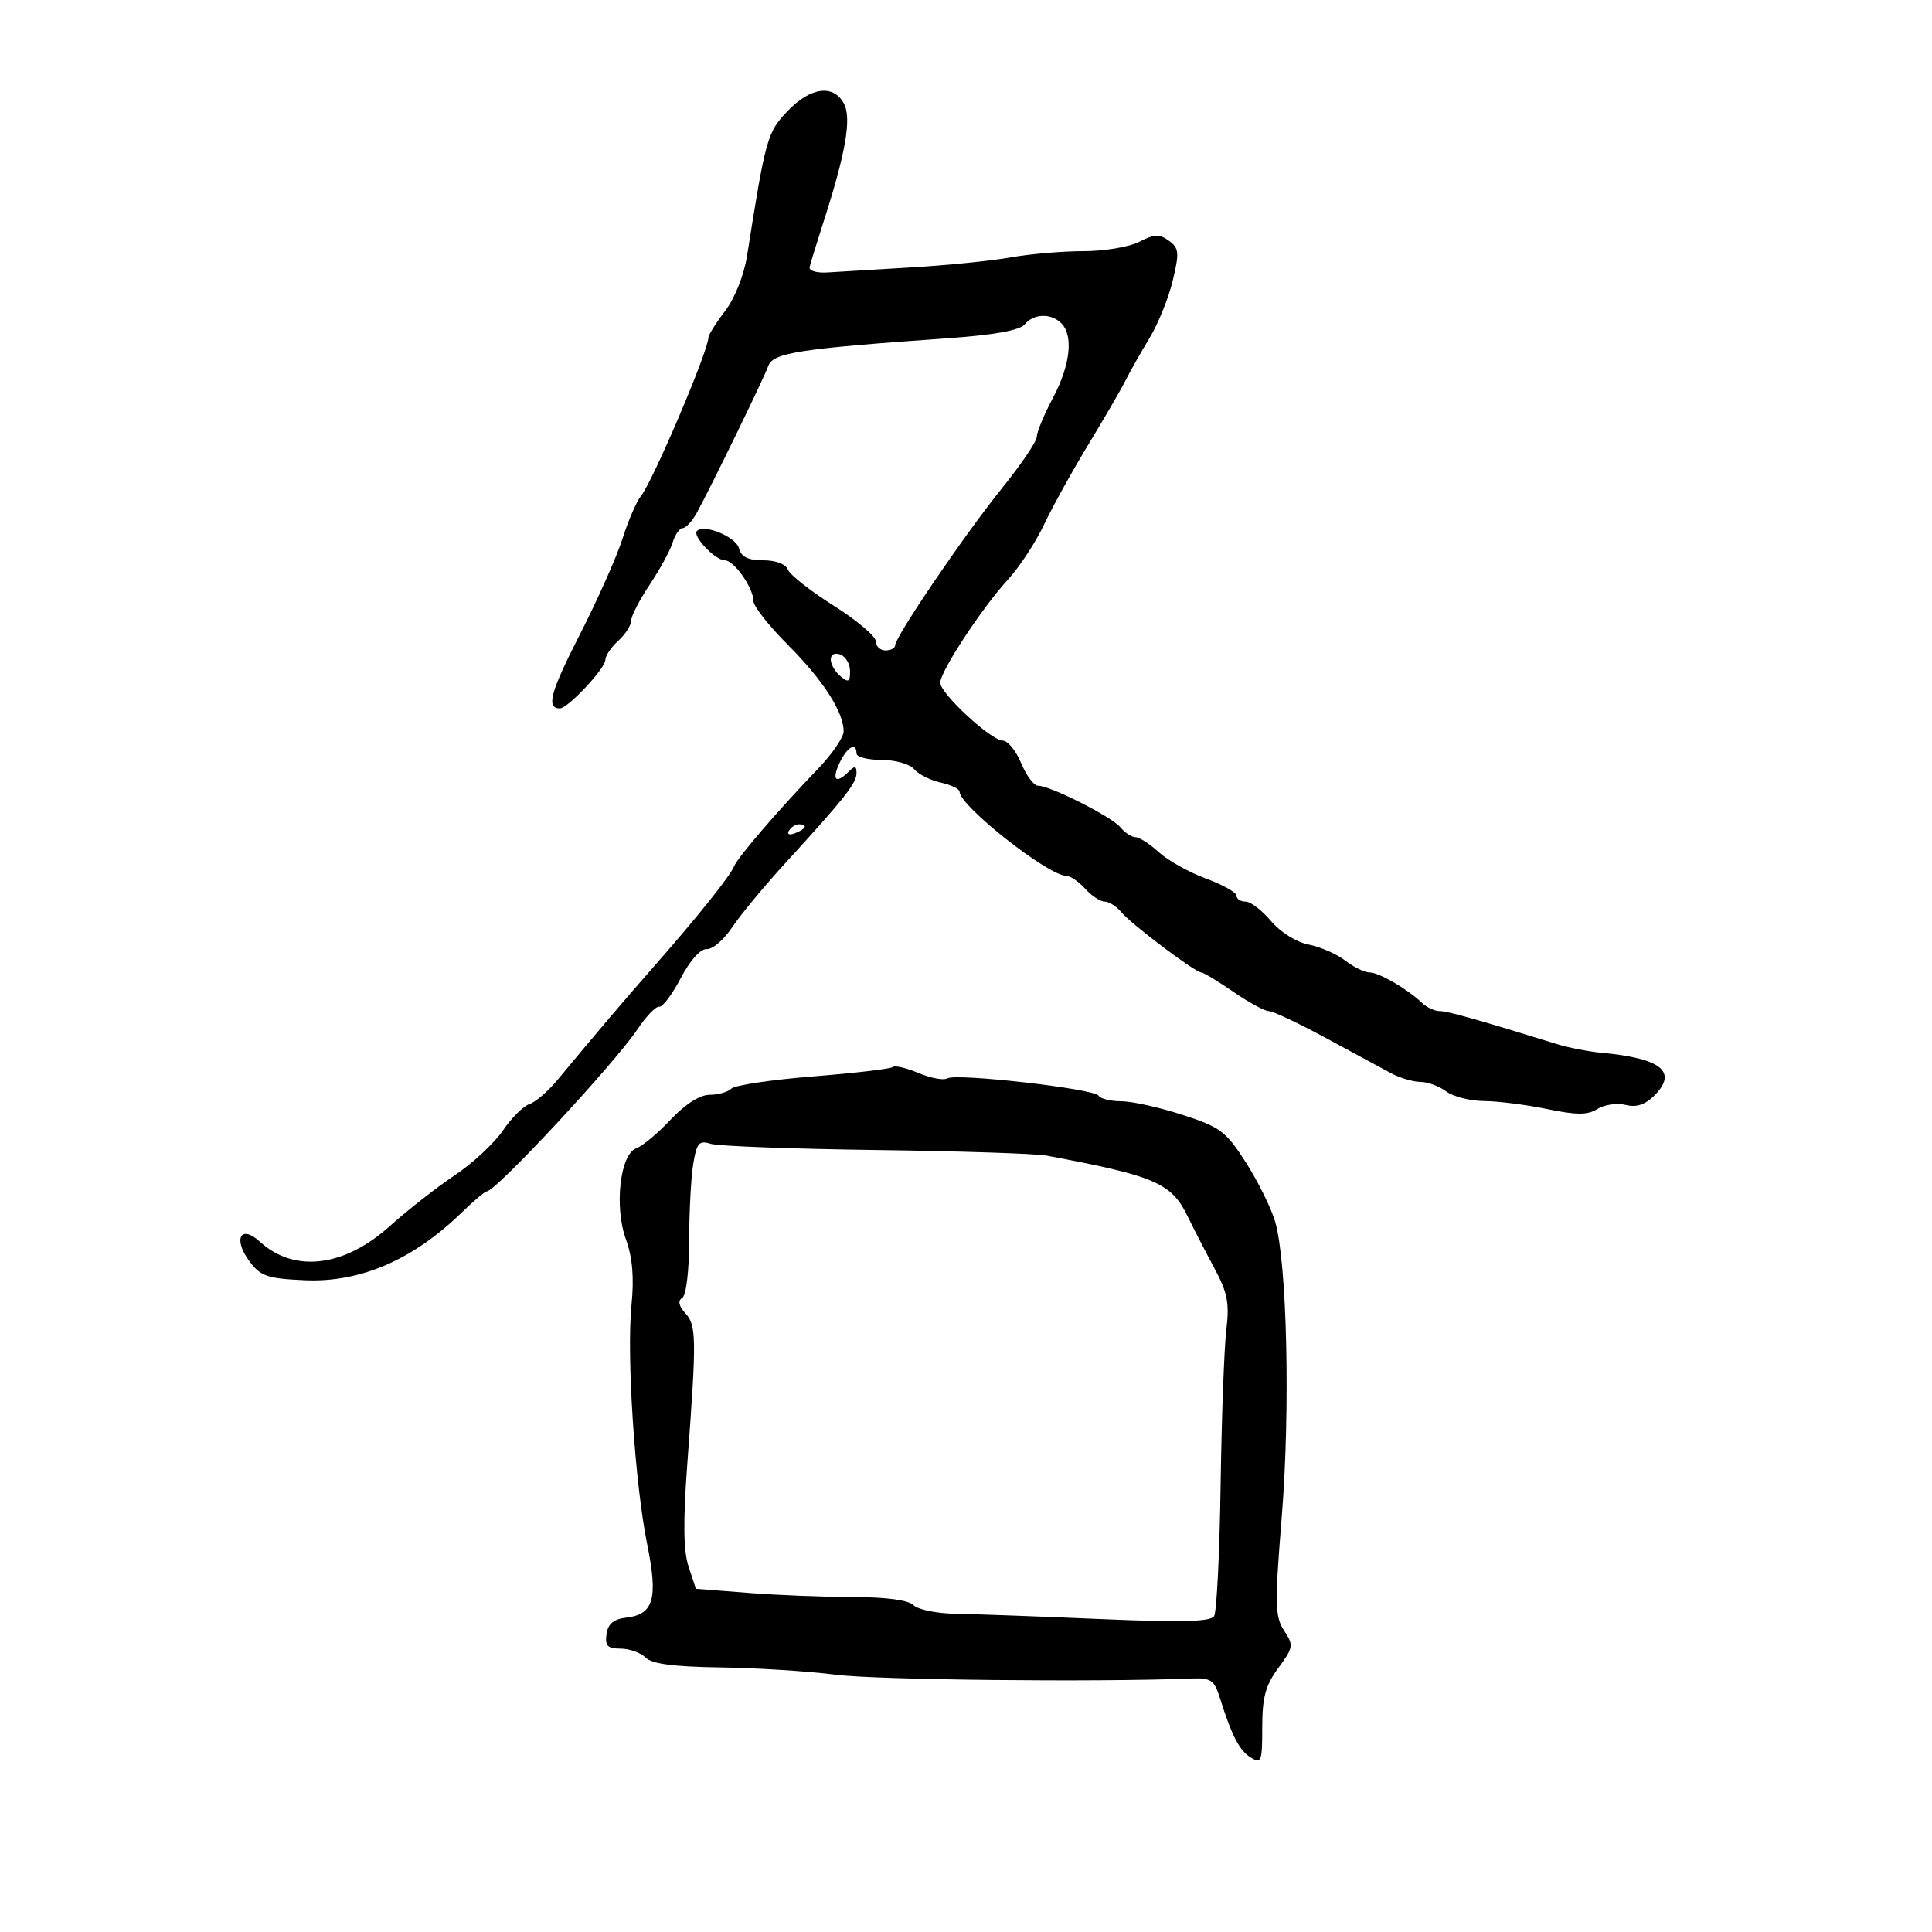 <svg xmlns="http://www.w3.org/2000/svg" width="300" height="300" viewBox="0 0 300 300" version="1.1">
	<path d="M 122.289 17.250 C 119.138 20.549, 118.878 21.479, 116.007 39.694 C 115.528 42.728, 114.110 46.301, 112.594 48.288 C 111.167 50.158, 110 52.020, 110 52.424 C 110 54.466, 101.332 74.827, 99.537 77 C 98.856 77.825, 97.570 80.792, 96.680 83.593 C 95.790 86.395, 92.810 93.096, 90.059 98.484 C 85.444 107.520, 84.772 110, 86.940 110 C 88.180 110, 94 103.789, 94 102.465 C 94 101.830, 94.900 100.495, 96 99.500 C 97.100 98.505, 98 97.107, 98 96.395 C 98 95.683, 99.293 93.165, 100.874 90.800 C 102.455 88.435, 104.060 85.487, 104.442 84.250 C 104.823 83.013, 105.530 82, 106.013 82 C 106.496 82, 107.478 80.934, 108.195 79.632 C 110.331 75.756, 118.669 58.632, 119.283 56.862 C 120.007 54.774, 123.991 54.155, 147.225 52.520 C 154.349 52.018, 158.336 51.300, 159.098 50.382 C 160.510 48.681, 163.195 48.595, 164.800 50.200 C 166.715 52.115, 166.199 56.717, 163.500 61.788 C 162.125 64.371, 161 67.074, 161 67.795 C 161 68.517, 158.566 72.120, 155.591 75.803 C 149.840 82.923, 139 98.863, 139 100.201 C 139 100.640, 138.325 101, 137.500 101 C 136.675 101, 136 100.365, 136 99.590 C 136 98.814, 133.053 96.318, 129.451 94.043 C 125.849 91.768, 122.650 89.253, 122.344 88.453 C 122.013 87.591, 120.453 87, 118.510 87 C 116.157 87, 115.096 86.476, 114.747 85.141 C 114.281 83.359, 109.346 81.320, 108.221 82.445 C 107.458 83.209, 111.052 87, 112.540 87 C 113.985 87, 117 91.297, 117 93.356 C 117 94.141, 119.408 97.194, 122.350 100.141 C 127.797 105.597, 131 110.568, 131 113.568 C 131 114.484, 129.212 117.094, 127.027 119.367 C 120.911 125.728, 114.555 133.113, 114 134.501 C 113.393 136.022, 108.242 142.457, 101.500 150.119 C 96.785 155.477, 92.664 160.326, 86.560 167.697 C 85.103 169.455, 83.144 171.141, 82.206 171.445 C 81.268 171.749, 79.411 173.599, 78.081 175.557 C 76.750 177.516, 73.375 180.648, 70.581 182.518 C 67.786 184.388, 63.270 187.925, 60.543 190.377 C 53.446 196.760, 45.699 197.694, 40.355 192.810 C 37.374 190.084, 36.148 192.379, 38.732 195.850 C 40.470 198.184, 41.499 198.535, 47.355 198.796 C 55.938 199.177, 64.156 195.622, 71.728 188.250 C 73.564 186.462, 75.302 185, 75.589 185 C 76.981 185, 95.440 165.136, 98.985 159.823 C 100.335 157.801, 101.853 156.226, 102.360 156.323 C 102.867 156.420, 104.376 154.418, 105.713 151.873 C 107.166 149.107, 108.789 147.297, 109.749 147.373 C 110.632 147.443, 112.403 145.925, 113.685 144 C 114.968 142.075, 118.694 137.575, 121.965 134 C 131.109 124.008, 132.997 121.621, 132.999 120.050 C 133 118.922, 132.733 118.867, 131.800 119.800 C 129.817 121.783, 129.114 121.159, 130.344 118.508 C 131.509 115.995, 133 115.149, 133 117 C 133 117.550, 134.745 118, 136.878 118 C 139.027 118, 141.286 118.640, 141.947 119.436 C 142.602 120.225, 144.457 121.161, 146.069 121.515 C 147.681 121.869, 149 122.507, 149 122.933 C 149 125.142, 162.779 136, 165.582 136 C 166.191 136, 167.505 136.900, 168.500 138 C 169.495 139.100, 170.860 140, 171.533 140 C 172.205 140, 173.372 140.744, 174.126 141.652 C 175.685 143.530, 185.595 151, 186.527 151 C 186.864 151, 189.102 152.350, 191.500 154 C 193.898 155.650, 196.377 157, 197.009 157 C 197.641 157, 201.610 158.868, 205.829 161.151 C 210.048 163.434, 214.625 165.906, 216 166.645 C 217.375 167.383, 219.426 167.990, 220.559 167.994 C 221.691 167.997, 223.491 168.661, 224.559 169.468 C 225.626 170.276, 228.273 170.951, 230.440 170.968 C 232.607 170.986, 237.016 171.545, 240.239 172.210 C 244.848 173.162, 246.516 173.159, 248.061 172.194 C 249.141 171.520, 251.105 171.239, 252.425 171.571 C 254.097 171.990, 255.454 171.546, 256.891 170.109 C 260.561 166.439, 257.981 164.336, 248.758 163.482 C 246.700 163.291, 243.550 162.681, 241.758 162.126 C 229.575 158.350, 224.781 157, 223.550 157 C 222.776 157, 221.548 156.432, 220.821 155.737 C 218.552 153.568, 214.133 151, 212.670 151 C 211.900 151, 210.197 150.170, 208.885 149.155 C 207.573 148.140, 205.014 147.022, 203.198 146.670 C 201.304 146.302, 198.814 144.743, 197.359 143.015 C 195.964 141.357, 194.187 140, 193.411 140 C 192.635 140, 192 139.587, 192 139.083 C 192 138.578, 189.863 137.379, 187.250 136.418 C 184.637 135.457, 181.350 133.620, 179.945 132.336 C 178.540 131.051, 176.908 130, 176.318 130 C 175.728 130, 174.667 129.304, 173.961 128.453 C 172.590 126.801, 163.071 122, 161.167 122 C 160.540 122, 159.369 120.425, 158.564 118.500 C 157.760 116.575, 156.479 115, 155.717 115 C 153.904 115, 146 107.685, 146 106.007 C 146 104.260, 152.508 94.347, 156.509 90 C 158.280 88.075, 160.794 84.250, 162.095 81.500 C 163.396 78.750, 166.509 73.125, 169.014 69 C 171.518 64.875, 174.130 60.375, 174.817 59 C 175.505 57.625, 177.159 54.702, 178.493 52.505 C 179.827 50.308, 181.449 46.298, 182.098 43.593 C 183.148 39.216, 183.083 38.534, 181.506 37.381 C 180.045 36.312, 179.242 36.341, 176.917 37.543 C 175.367 38.344, 171.460 39, 168.233 39 C 165.007 39, 159.922 39.436, 156.934 39.968 C 153.945 40.501, 147 41.200, 141.500 41.521 C 136 41.843, 130.150 42.195, 128.500 42.303 C 126.850 42.411, 125.596 42.050, 125.713 41.500 C 125.829 40.950, 126.796 37.800, 127.861 34.500 C 131.331 23.745, 132.261 18.355, 131.039 16.072 C 129.418 13.043, 125.847 13.524, 122.289 17.250 M 129 102.409 C 129 103.149, 129.675 104.315, 130.500 105 C 131.749 106.037, 132 105.908, 132 104.229 C 132 103.121, 131.325 101.955, 130.500 101.638 C 129.624 101.302, 129 101.623, 129 102.409 M 122.507 128.989 C 122.157 129.555, 122.558 129.723, 123.448 129.382 C 125.180 128.717, 125.497 128, 124.059 128 C 123.541 128, 122.843 128.445, 122.507 128.989 M 138.651 165.682 C 138.369 165.964, 132.824 166.619, 126.328 167.138 C 119.833 167.657, 114.086 168.514, 113.559 169.041 C 113.032 169.568, 111.513 170, 110.184 170 C 108.676 170, 106.405 171.449, 104.134 173.858 C 102.136 175.981, 99.744 177.979, 98.820 178.300 C 96.290 179.179, 95.345 187.380, 97.191 192.446 C 98.217 195.263, 98.481 198.377, 98.056 202.650 C 97.275 210.516, 98.580 230.362, 100.501 239.827 C 102.207 248.234, 101.503 250.694, 97.250 251.184 C 95.281 251.410, 94.409 252.139, 94.180 253.750 C 93.922 255.568, 94.340 256, 96.359 256 C 97.733 256, 99.482 256.624, 100.245 257.388 C 101.226 258.369, 104.630 258.818, 111.870 258.919 C 117.501 258.998, 125.571 259.509, 129.804 260.054 C 136.073 260.862, 170.334 261.225, 184.964 260.639 C 187.987 260.518, 188.548 260.882, 189.372 263.500 C 191.277 269.553, 192.420 271.781, 194.190 272.887 C 195.859 273.929, 196 273.563, 196 268.203 C 196 263.575, 196.509 261.699, 198.493 259.009 C 200.843 255.824, 200.895 255.489, 199.394 253.198 C 197.971 251.026, 197.933 249.124, 199.042 235.374 C 200.378 218.798, 199.853 195.943, 197.992 189.655 C 197.366 187.540, 195.325 183.421, 193.458 180.502 C 190.363 175.663, 189.488 175.008, 183.572 173.097 C 180.002 171.944, 175.740 171, 174.100 171 C 172.460 171, 170.877 170.609, 170.582 170.132 C 169.917 169.056, 148.446 166.607, 147.080 167.451 C 146.534 167.788, 144.530 167.413, 142.626 166.617 C 140.721 165.821, 138.933 165.401, 138.651 165.682 M 107.646 180.725 C 107.303 182.801, 107.017 188.186, 107.011 192.691 C 107.005 197.395, 106.547 201.162, 105.935 201.540 C 105.228 201.977, 105.393 202.777, 106.425 203.918 C 108.150 205.824, 108.176 207.775, 106.733 227.167 C 106.058 236.241, 106.112 240.809, 106.924 243.271 L 108.059 246.708 116.279 247.348 C 120.801 247.700, 128.122 247.991, 132.550 247.994 C 137.649 247.998, 141.059 248.458, 141.851 249.250 C 142.539 249.938, 145.442 250.537, 148.301 250.581 C 151.160 250.626, 161.217 250.993, 170.650 251.398 C 183.407 251.944, 187.986 251.831, 188.527 250.956 C 188.927 250.309, 189.381 241.166, 189.536 230.639 C 189.691 220.113, 190.090 209.250, 190.424 206.500 C 190.924 202.375, 190.606 200.713, 188.607 197 C 187.275 194.525, 185.370 190.830, 184.374 188.790 C 181.882 183.685, 179.304 182.583, 162.500 179.440 C 160.850 179.131, 148.904 178.740, 135.952 178.571 C 123.001 178.402, 111.474 177.968, 110.337 177.607 C 108.555 177.042, 108.183 177.473, 107.646 180.725" stroke="none" fill="black" fill-rule="evenodd"/>
</svg>